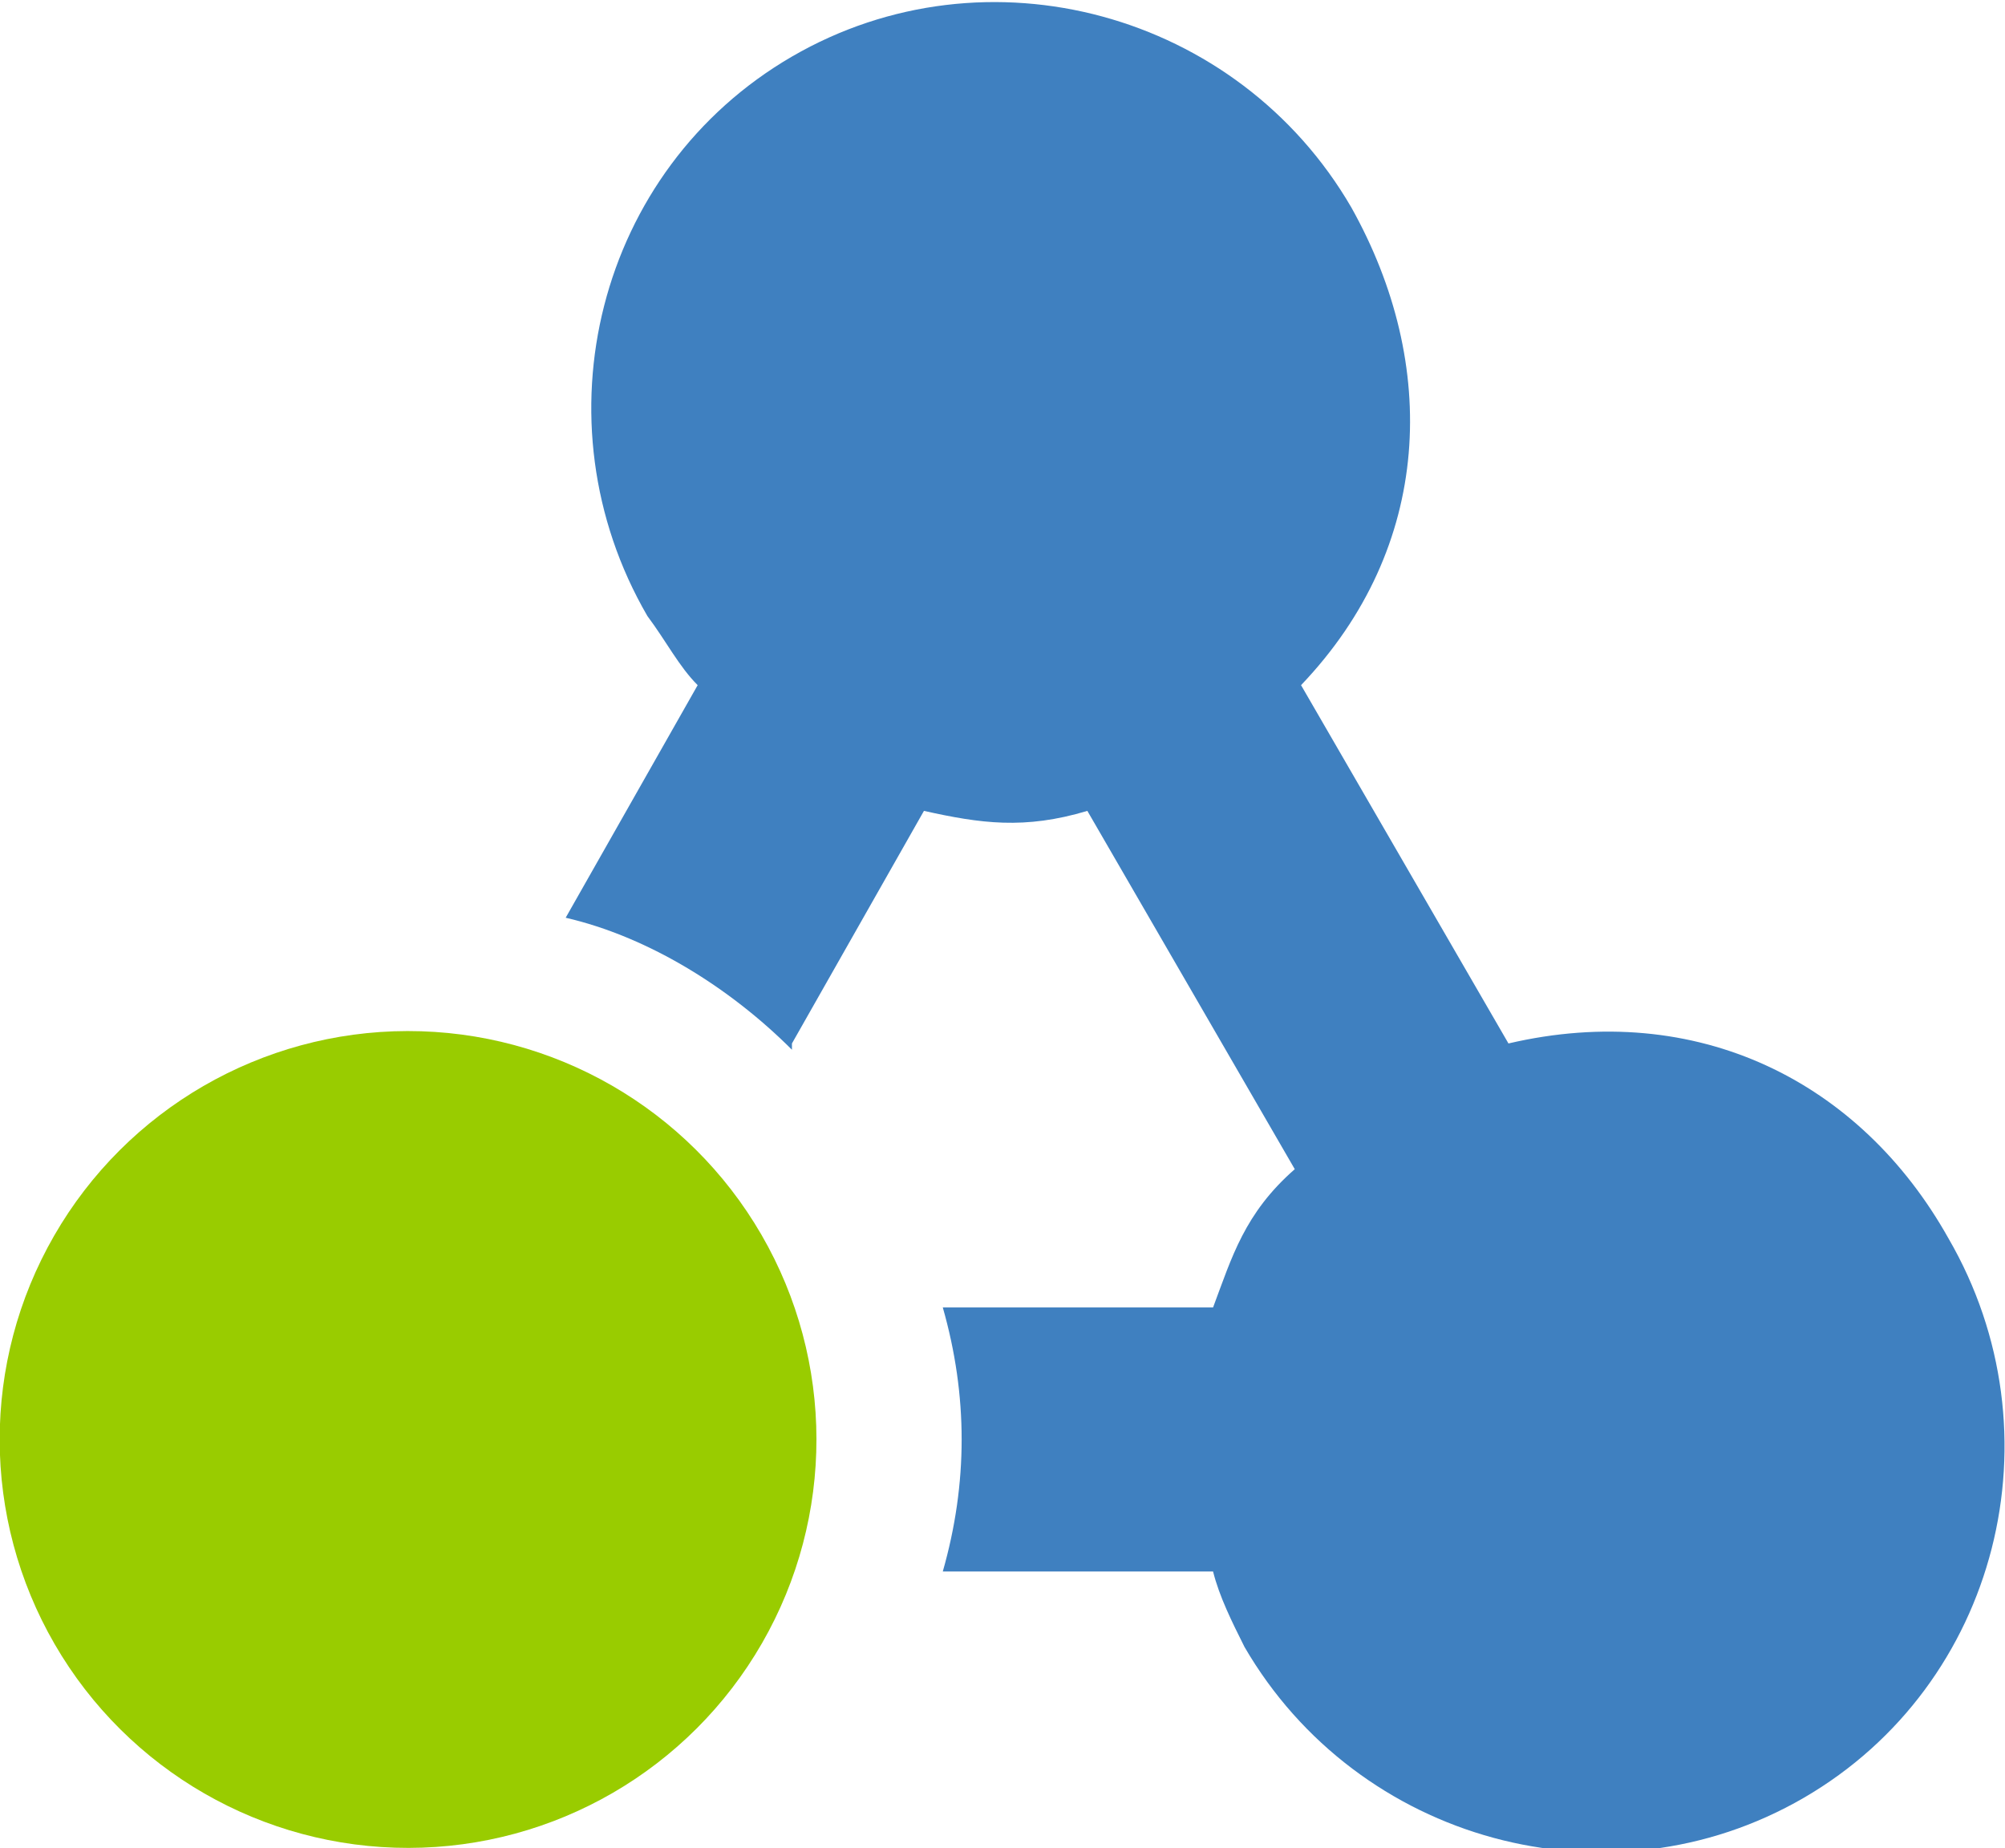 <?xml version="1.0" encoding="utf-8"?>
<!-- Generator: Adobe Illustrator 20.0.0, SVG Export Plug-In . SVG Version: 6.00 Build 0)  -->
<svg version="1.1" id="Layer_1" xmlns="http://www.w3.org/2000/svg" xmlns:xlink="http://www.w3.org/1999/xlink" x="0px" y="0px"
	 viewBox="0 0 31.9 29.4" style="enable-background:new 0 0 31.9 29.4;" xml:space="preserve">
<g>
	<g>
		<path style="fill:#3F80C0;" d="M12.6,0.9c3.1-1.8,7.1-0.7,8.9,2.4c1.4,2.5,1.3,5.4-0.8,7.6l3.3,5.7c3-0.7,5.6,0.6,7,3.1
			c1.8,3.1,0.8,7.1-2.3,8.9c-3.1,1.8-7.1,0.7-8.9-2.4c-0.2-0.4-0.4-0.8-0.5-1.2l-4.3,0l0,0c0.4-1.4,0.4-2.8,0-4.2l4.3,0
			c0.3-0.8,0.5-1.5,1.3-2.2l-3.3-5.7c-1,0.3-1.7,0.2-2.6,0l-2.1,3.7l0,0.1c-1-1-2.3-1.8-3.6-2.1l2.1-3.7c-0.3-0.3-0.5-0.7-0.8-1.1
			C8.5,6.7,9.5,2.7,12.6,0.9z"/>
	</g>
	
		<ellipse transform="matrix(0.865 -0.501 0.501 0.865 -10.603 6.348)" style="fill:#99CC00;" cx="6.5" cy="22.9" rx="6.5" ry="6.5"/>
</g>
</svg>
